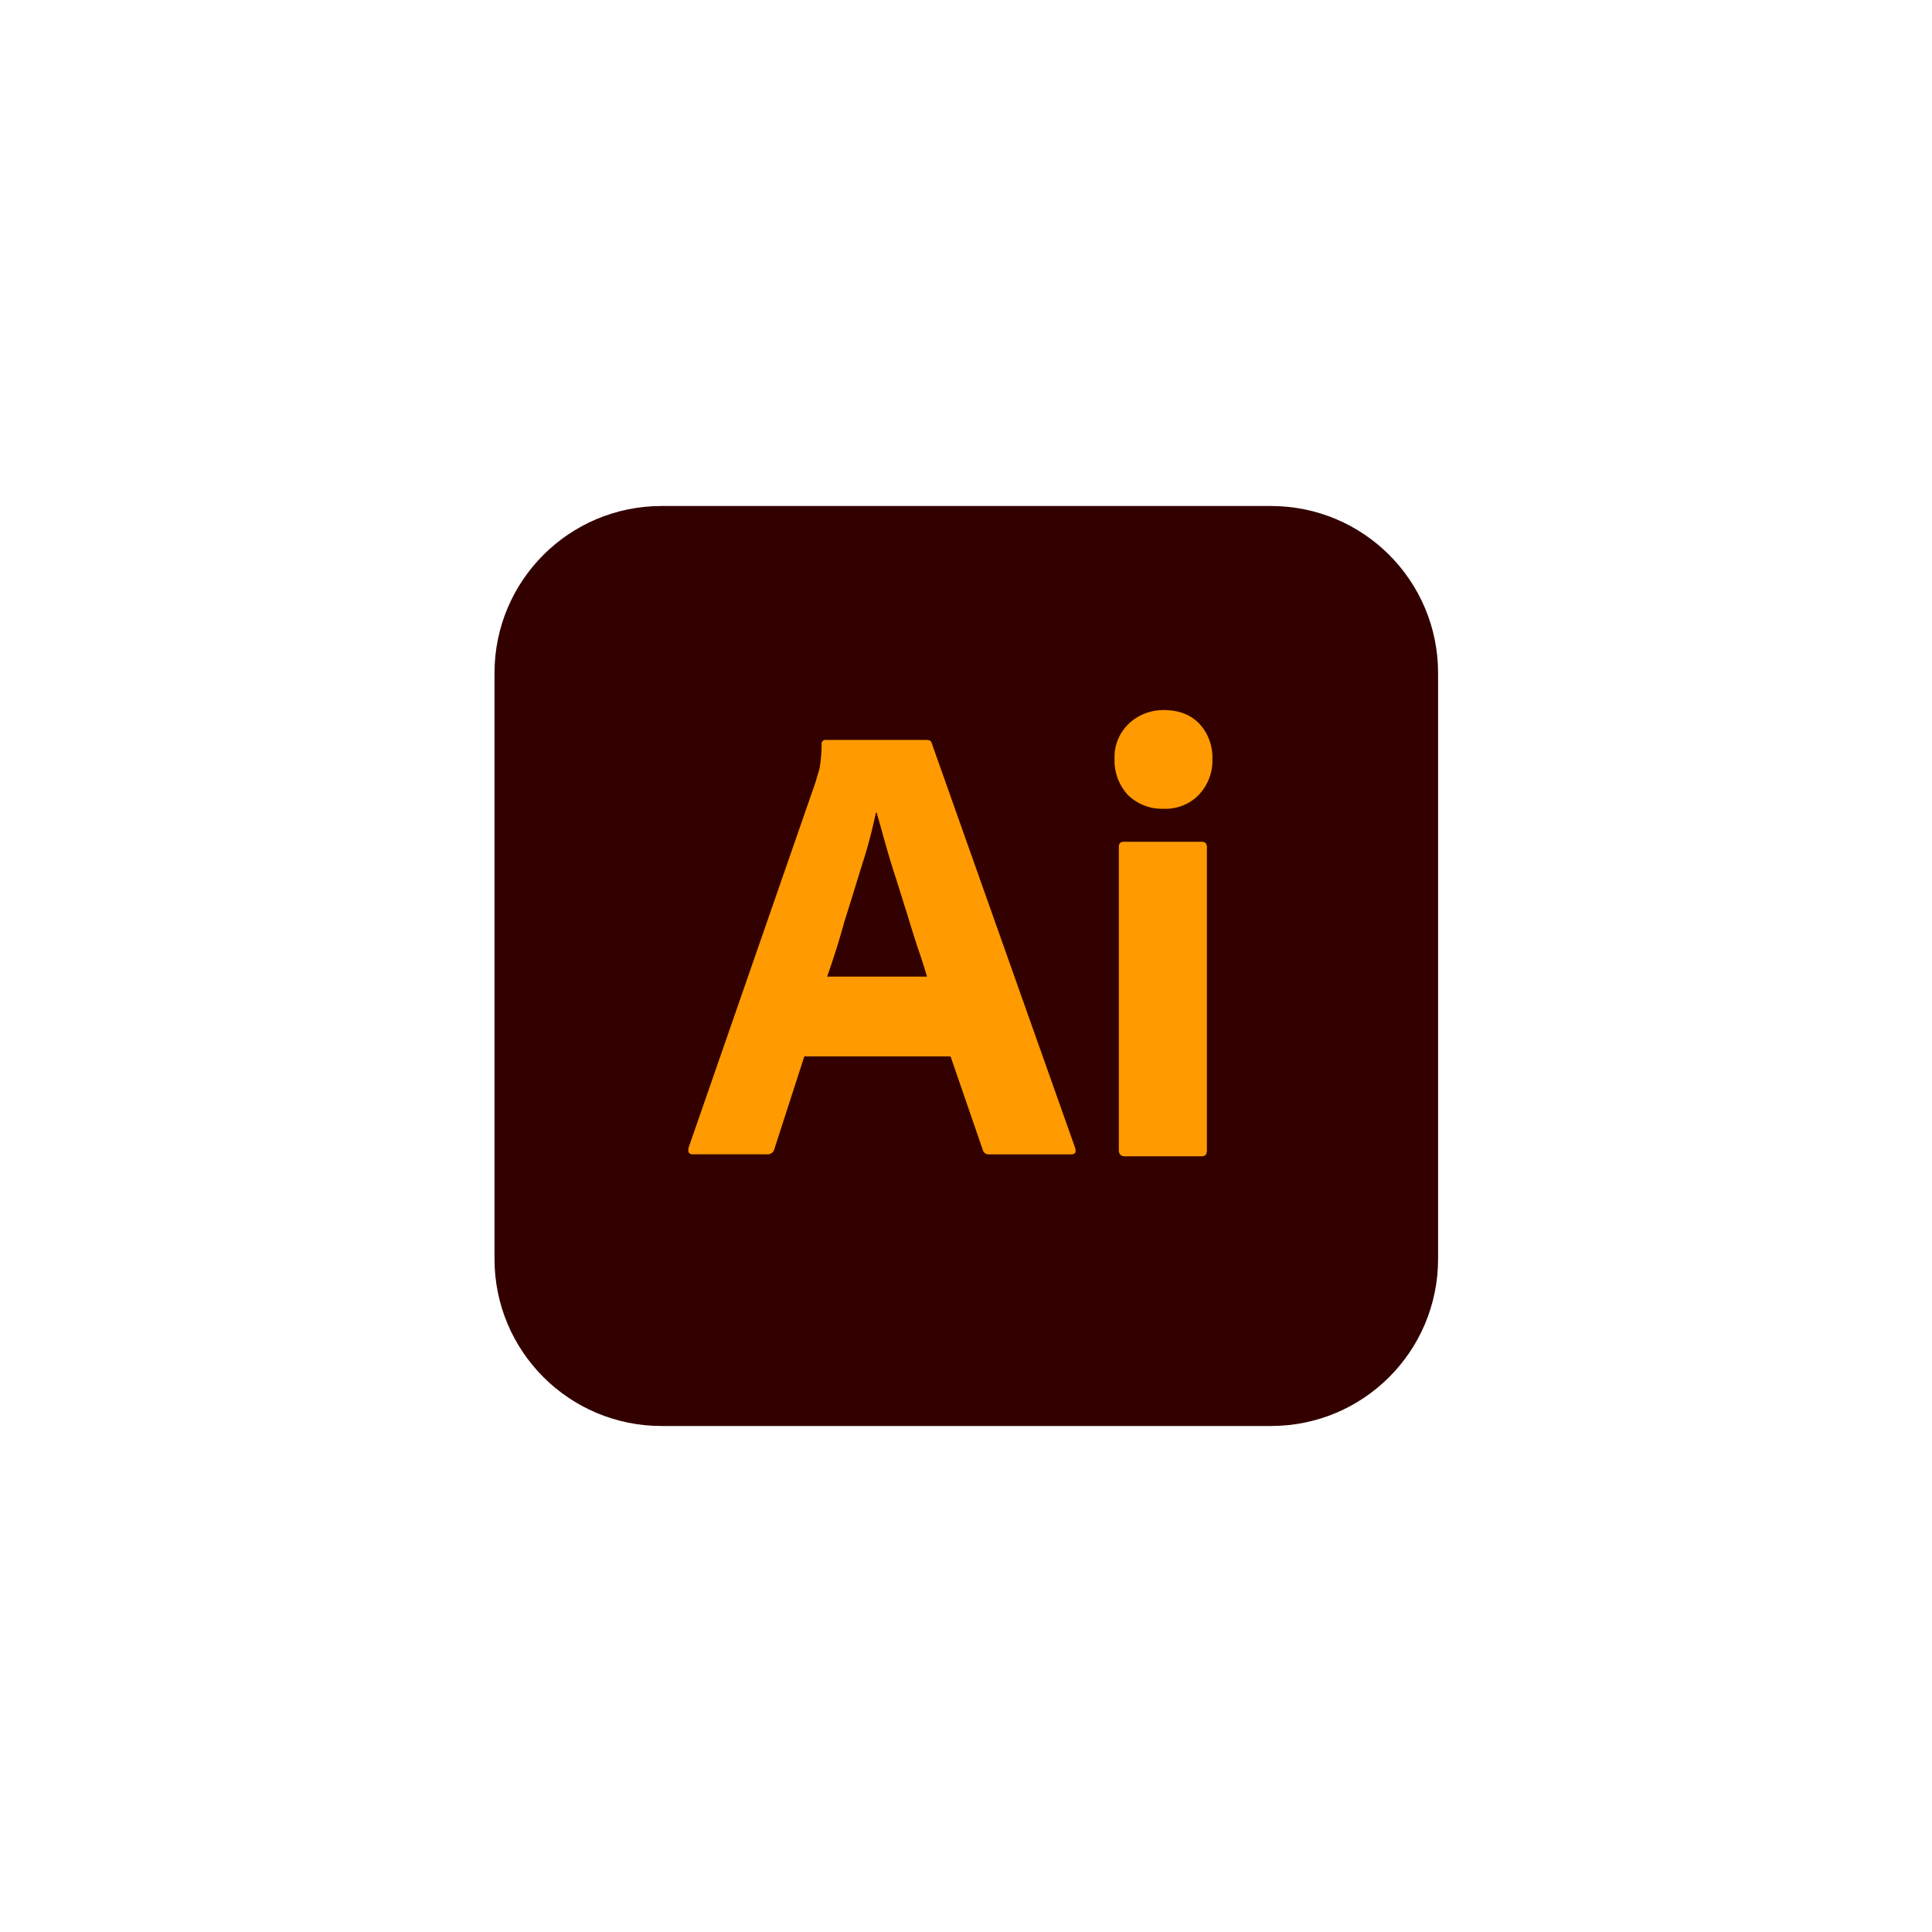 <svg xmlns="http://www.w3.org/2000/svg" width="168" height="168" fill="none"><path fill="#300" d="M57.53 44h52.991c8.035 0 14.53 6.496 14.53 14.53v50.94c0 8.034-6.495 14.53-14.53 14.53H57.53C49.496 124 43 117.504 43 109.47V58.53C43 50.496 49.496 44 57.53 44Z"/><path fill="#FF9A00" d="M82.658 91.863H69.94l-2.598 8.034a.599.599 0 0 1-.65.479h-6.427c-.376 0-.479-.205-.376-.615l11.008-31.693c.103-.341.206-.718.342-1.128.137-.718.205-1.47.205-2.222-.034-.171.103-.342.274-.376h8.855c.273 0 .41.102.444.273L93.496 99.83c.102.376 0 .547-.342.547h-7.145c-.24.034-.48-.137-.547-.376l-2.804-8.137Zm-10.735-6.94h8.684a48.526 48.526 0 0 0-.787-2.462c-.307-.922-.615-1.914-.923-2.94-.341-1.06-.65-2.085-.991-3.145a73.892 73.892 0 0 1-.923-3.043c-.274-.957-.513-1.846-.752-2.666h-.069A41.986 41.986 0 0 1 75 75.077c-.513 1.641-1.026 3.35-1.573 5.06a67.156 67.156 0 0 1-1.504 4.786Zm29.197-14.598c-1.129.034-2.223-.41-3.043-1.197a4.441 4.441 0 0 1-1.162-3.145 4.022 4.022 0 0 1 1.23-3.043c.82-.786 1.915-1.196 3.043-1.196 1.333 0 2.359.41 3.111 1.196a4.313 4.313 0 0 1 1.128 3.043 4.325 4.325 0 0 1-1.196 3.145c-.787.82-1.949 1.265-3.111 1.197ZM97.29 100V73.675c0-.342.137-.478.445-.478h6.769c.308 0 .445.17.445.478V100c0 .376-.137.547-.445.547h-6.7c-.343 0-.513-.205-.513-.547Z"/></svg>